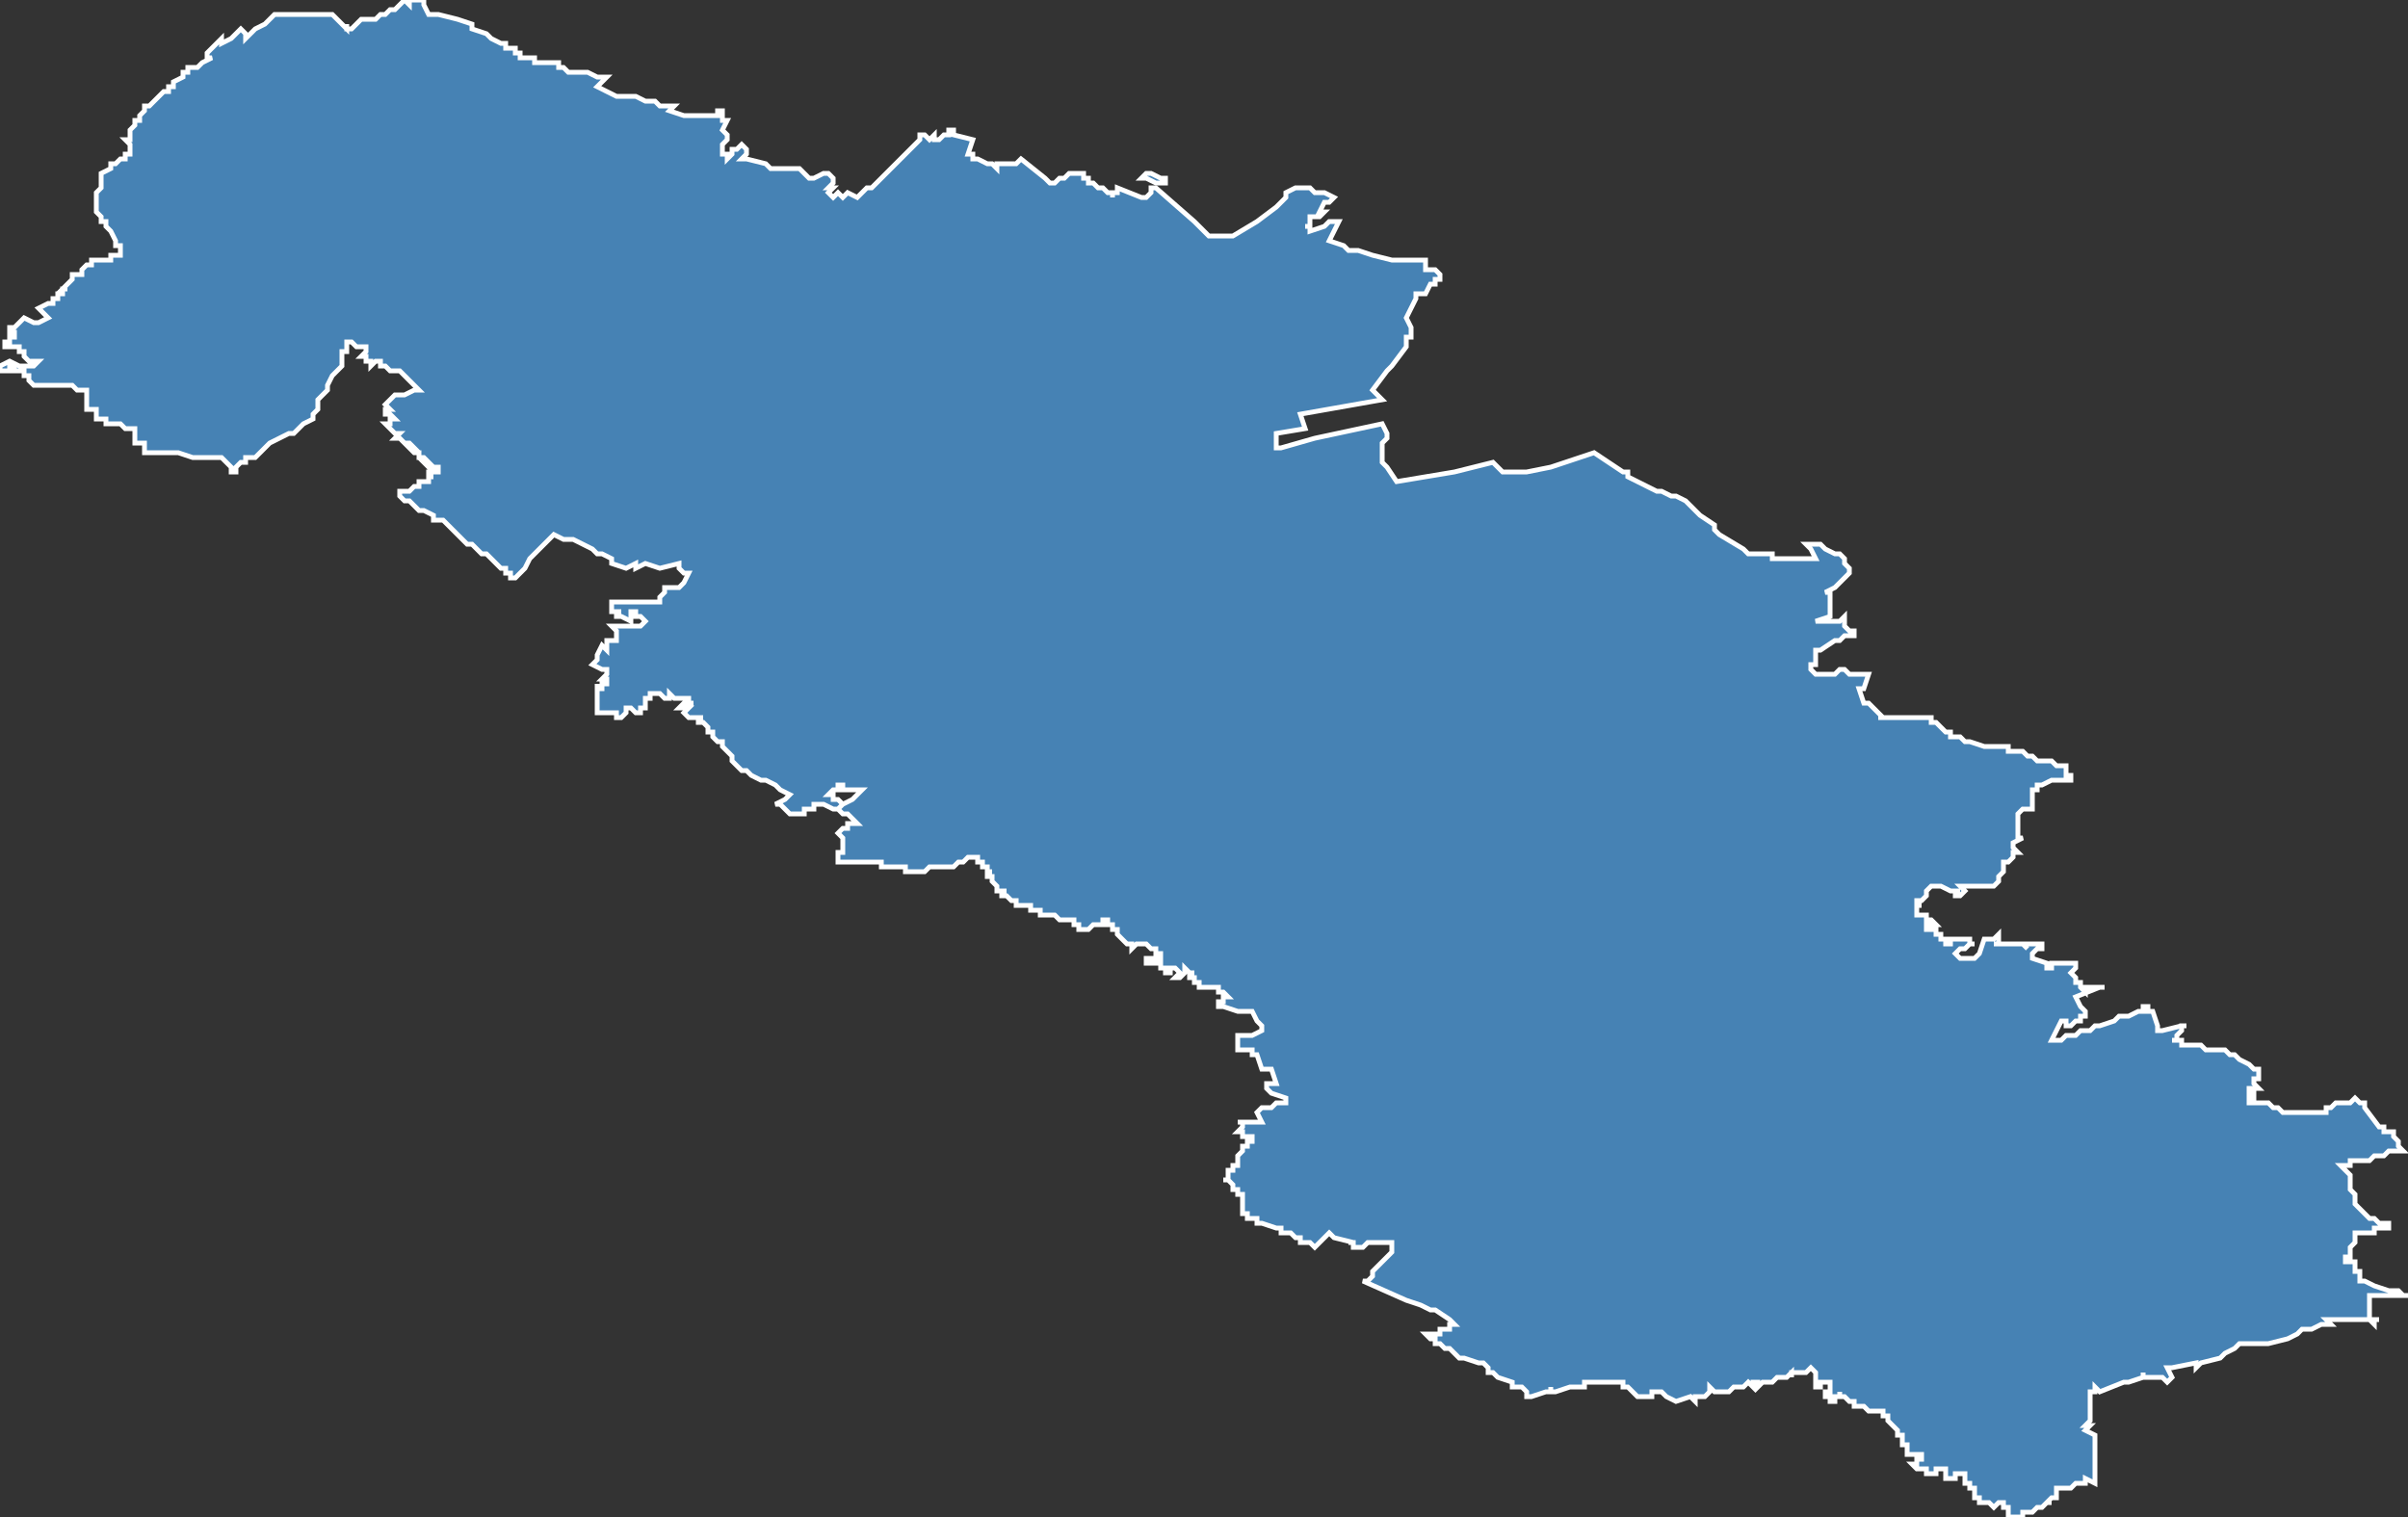 <?xml version="1.0" encoding="utf-8"?>
<svg version="1.1" id="svgmap" xmlns="http://www.w3.org/2000/svg" xmlns:xlink="http://www.w3.org/1999/xlink" x="0px" y="0px" width="100%" height="100%" viewBox="0 0 500 315">
<rect x="0" y="0" width="500" height="315" fill="#333333" stroke="none"/>
<polygon points="38,15 39,15 39,15 39,15 39,15 39,14 40,14 41,14 41,14 42,13 42,13 44,12 43,12 43,11 44,10 46,8 46,8 46,9 46,9 48,8 50,6 51,7 51,8 51,8 52,7 53,6 55,5 56,4 57,3 58,3 59,3 61,3 61,3 61,3 63,3 63,3 63,3 64,3 65,3 67,3 68,3 69,3 71,5 72,6 72,5 72,6 73,6 74,5 75,4 76,4 78,4 79,3 80,3 81,2 81,2 81,2 82,2 83,1 84,0 85,1 85,0 87,0 88,0 88,1 89,3 89,3 91,3 95,4 98,5 98,5 98,6 101,7 101,7 102,8 104,9 104,9 105,9 105,10 107,10 107,11 107,11 108,11 108,12 111,12 111,13 112,13 113,13 113,13 113,13 114,13 115,13 116,13 116,13 116,14 116,14 117,14 117,14 118,15 119,15 119,15 122,15 124,16 126,16 125,17 124,18 126,19 128,20 129,20 129,20 130,20 132,20 132,20 132,20 134,21 136,21 136,21 137,22 139,22 139,22 140,22 140,22 140,22 139,23 142,24 142,24 144,24 144,24 146,24 146,24 146,24 148,24 148,24 148,24 150,24 149,24 149,23 149,23 150,23 150,23 150,23 150,25 150,25 150,25 150,25 150,25 150,25 151,25 150,27 150,27 151,28 151,29 150,30 150,31 150,32 151,32 151,32 151,33 152,32 152,32 152,32 152,31 152,31 153,31 153,31 154,30 155,31 155,31 155,32 154,33 155,33 155,33 159,34 159,34 160,35 161,35 162,35 163,35 163,35 164,35 164,35 165,35 166,35 167,36 167,36 168,37 168,37 169,37 169,37 169,37 171,36 171,36 172,36 172,36 173,37 173,38 173,38 173,38 172,39 173,39 172,40 172,40 172,40 172,40 173,41 174,40 175,41 176,40 178,41 178,41 178,41 178,41 180,39 181,39 182,38 186,34 187,33 187,33 191,29 191,28 191,28 192,28 193,29 193,29 193,29 194,28 194,28 194,28 194,28 194,28 194,28 194,28 194,28 194,28 194,29 195,29 195,29 196,28 196,28 196,28 197,28 197,28 197,28 197,28 197,28 197,27 198,27 198,27 198,27 198,28 202,29 202,29 201,32 201,32 201,32 201,32 201,32 201,32 202,32 202,32 202,32 202,33 202,33 202,33 202,33 203,33 203,33 205,34 205,34 205,34 205,34 205,34 205,34 206,34 206,34 206,34 206,34 207,35 207,35 207,35 207,34 207,34 207,34 209,34 209,34 209,34 209,34 209,34 209,34 209,34 211,34 212,33 212,33 217,37 218,38 218,38 218,38 219,38 219,38 219,38 219,38 219,38 220,37 220,37 220,37 220,37 221,37 222,36 222,36 223,36 223,36 224,36 224,36 225,36 225,37 226,37 226,38 226,38 226,38 227,38 227,38 227,38 227,38 228,39 229,39 229,39 230,40 231,40 231,41 231,41 231,41 231,40 232,40 232,40 232,40 232,40 232,40 232,40 232,39 237,41 237,41 237,41 237,41 238,41 238,41 239,40 239,39 240,39 240,39 240,39 240,39 248,46 249,47 251,49 256,49 261,46 261,46 265,43 267,41 267,40 269,39 271,39 271,39 272,39 273,40 275,40 277,41 277,41 276,42 275,42 274,44 275,44 274,45 273,45 272,45 272,46 272,46 272,47 272,47 271,47 271,47 272,47 272,47 272,48 272,48 272,48 275,47 276,46 277,46 278,46 276,50 279,51 280,52 280,52 282,52 285,53 289,54 290,54 294,54 295,54 296,54 296,55 296,56 296,56 297,56 298,56 299,57 299,57 299,58 299,58 298,58 298,58 298,59 297,59 296,61 295,61 294,61 294,62 292,66 293,68 293,68 293,68 293,69 293,69 293,69 293,70 292,70 292,70 292,70 292,71 292,72 289,76 288,77 285,81 285,81 287,83 270,86 271,89 265,90 265,91 265,93 266,93 273,91 287,88 288,90 288,90 288,91 287,92 287,92 287,93 287,94 287,96 288,97 290,100 302,98 310,96 310,96 310,96 311,97 312,98 316,98 316,98 317,98 317,98 322,97 325,96 331,94 337,98 338,98 338,98 338,99 340,100 340,100 344,102 345,102 347,103 348,103 350,104 350,104 353,107 356,109 356,109 356,110 357,111 362,114 363,115 363,115 363,115 367,115 367,115 368,115 368,116 372,116 377,116 376,114 375,113 375,113 378,113 379,114 379,114 381,115 381,115 382,115 382,115 383,116 383,116 383,117 383,117 384,118 384,118 384,119 384,119 384,119 384,119 384,119 383,120 383,120 383,120 383,120 382,121 382,121 381,122 379,123 380,123 380,125 380,125 380,125 380,126 380,126 380,127 380,127 380,127 380,127 380,128 377,129 378,129 378,129 379,129 379,129 382,129 383,128 383,129 383,129 383,130 383,130 384,131 385,131 385,131 385,131 385,131 385,132 385,132 384,132 384,132 384,132 383,132 382,133 382,133 382,133 381,133 378,135 377,135 377,135 377,136 377,136 377,137 377,137 377,138 376,138 376,139 377,140 378,140 379,140 380,140 380,140 381,140 381,140 382,139 383,139 384,140 384,140 385,140 388,140 387,143 387,143 387,143 387,143 386,143 386,143 387,146 387,146 387,146 387,146 388,146 391,149 391,149 390,149 390,149 391,149 391,149 391,149 391,149 391,149 391,149 392,149 392,149 392,149 392,149 392,149 392,149 392,149 392,149 392,149 392,149 392,149 393,149 393,149 393,149 393,149 393,149 393,149 393,149 394,149 394,149 394,149 394,149 394,149 395,149 395,149 395,149 395,149 395,149 395,149 395,149 395,149 396,149 396,149 396,149 397,149 398,149 398,149 398,149 399,149 399,149 399,149 399,149 400,149 401,149 401,149 401,149 401,149 401,149 401,150 402,150 403,151 404,152 405,152 405,153 405,153 406,153 406,153 406,153 407,153 407,153 407,153 408,154 408,154 409,154 412,155 412,155 413,155 413,155 414,155 415,155 415,155 417,155 417,155 417,156 417,156 418,156 418,156 420,156 420,156 421,157 421,157 421,157 421,157 421,157 421,157 422,157 422,157 422,157 423,158 423,158 423,158 424,158 425,158 425,158 425,158 426,158 426,158 426,158 426,158 427,159 427,159 427,159 428,159 429,159 429,159 429,159 429,160 429,160 429,160 429,160 429,161 429,161 429,161 430,161 430,162 429,162 429,162 429,162 429,162 429,162 426,162 426,162 424,163 424,163 423,163 423,163 423,163 423,164 423,164 422,164 422,165 422,165 422,166 422,167 422,167 422,168 422,168 422,168 420,168 420,168 419,169 419,169 419,170 419,170 419,170 419,170 419,171 419,174 419,174 420,174 420,174 420,174 420,174 418,175 418,175 418,176 418,176 418,176 419,177 419,177 419,177 418,177 418,178 418,178 418,178 418,178 418,178 418,178 418,178 417,179 417,179 417,179 416,179 416,179 416,180 416,181 416,181 415,182 415,182 415,182 415,182 415,182 415,182 415,183 414,184 414,184 414,184 413,184 413,184 413,184 413,184 412,184 411,184 411,184 411,184 410,184 409,184 409,184 409,184 408,184 407,184 407,184 407,184 407,184 407,184 407,184 407,184 408,185 408,185 408,185 408,185 407,186 406,186 406,185 407,185 407,185 407,185 407,185 405,185 405,185 405,185 405,185 405,185 403,184 403,184 402,184 402,184 402,184 402,184 401,184 401,184 401,184 401,184 401,184 400,185 400,186 399,187 399,187 398,187 398,187 398,187 398,188 398,188 398,188 399,188 399,188 399,188 399,188 398,188 398,188 398,188 398,188 398,188 398,189 398,189 398,189 398,189 398,189 398,189 398,190 399,190 399,190 399,190 400,190 400,190 400,191 401,191 402,192 402,192 402,192 401,192 401,192 400,192 400,192 400,193 400,193 400,193 400,193 400,193 401,193 401,193 401,193 402,193 402,193 402,193 402,193 402,193 402,194 402,194 402,194 402,194 402,194 402,194 402,194 402,194 403,194 403,194 403,195 404,195 404,196 404,196 404,196 405,196 405,196 405,195 405,195 405,195 406,195 406,195 406,195 407,195 407,195 407,195 407,195 407,195 407,195 409,195 409,196 410,196 410,196 410,196 410,196 409,196 409,196 409,196 409,196 408,197 408,197 407,197 407,197 406,198 406,198 406,198 407,199 407,199 407,199 407,199 410,199 410,199 411,198 411,198 412,195 412,195 414,195 414,195 415,194 415,194 415,194 415,194 415,195 415,195 415,195 415,195 415,195 415,196 414,196 414,196 414,196 414,196 414,196 415,196 415,196 415,196 415,196 415,196 415,196 415,196 415,196 415,196 416,196 416,196 416,196 416,196 416,196 416,196 417,196 417,196 417,196 418,196 418,196 417,196 417,196 417,196 418,196 418,196 420,196 421,197 421,197 421,197 421,197 420,196 421,196 421,196 421,196 421,196 421,196 422,196 422,196 424,196 424,196 424,197 423,197 423,197 423,197 423,197 422,198 422,198 422,199 422,199 425,200 425,200 425,200 425,200 425,201 425,201 426,201 426,200 426,200 426,200 427,200 427,200 427,200 427,200 428,200 428,200 429,200 430,200 430,200 430,200 431,200 431,201 431,201 431,201 430,202 430,202 430,202 430,202 430,202 430,202 430,202 431,203 431,203 431,203 431,204 432,204 432,204 432,204 432,204 432,204 432,204 432,204 432,205 432,205 432,205 432,205 433,206 433,206 433,205 434,205 434,205 435,205 436,205 436,205 436,205 437,205 436,205 431,207 431,207 432,209 432,209 432,209 432,209 432,209 433,210 433,210 433,211 432,211 432,212 432,212 431,212 431,212 431,212 430,213 430,213 430,213 429,213 429,212 429,212 429,212 428,212 428,212 428,212 428,212 428,212 428,212 426,216 426,216 426,216 426,216 426,216 427,216 427,216 428,216 428,216 429,215 429,215 431,215 431,215 432,214 433,214 434,214 434,214 434,214 434,214 435,213 435,213 436,213 436,213 436,213 439,212 439,212 440,211 440,211 440,211 442,211 442,211 442,211 442,211 444,210 444,210 445,210 445,210 445,210 445,210 445,209 445,209 445,209 445,209 446,209 446,209 446,209 446,210 446,210 447,210 448,213 448,213 448,213 448,214 449,214 449,214 449,214 453,213 454,213 454,213 453,213 453,214 453,214 453,214 453,214 452,215 452,216 451,216 451,216 451,216 452,216 452,216 453,216 453,217 453,217 453,217 454,217 455,217 456,217 456,217 456,217 456,217 457,217 457,217 457,217 458,218 458,218 459,218 460,218 460,218 460,218 460,218 461,218 462,218 462,218 463,219 463,219 464,219 464,219 465,220 465,220 465,220 465,220 467,221 468,222 468,222 468,222 469,222 469,223 469,223 469,223 469,224 469,224 469,224 469,224 469,224 469,224 469,224 469,224 469,224 469,224 469,224 468,224 468,225 468,225 468,225 468,225 468,225 468,225 468,225 468,225 469,226 469,226 469,226 468,226 468,226 467,226 467,226 467,226 467,226 467,227 467,227 467,227 468,227 468,227 468,228 468,228 467,228 467,229 468,229 468,229 469,229 469,229 469,229 469,229 470,229 470,229 471,229 471,229 471,229 472,230 472,230 472,230 473,230 474,231 474,231 474,231 474,231 475,231 476,231 477,231 477,231 477,231 478,231 478,231 478,231 478,231 478,231 479,231 480,231 480,231 480,231 480,231 481,231 481,231 482,231 482,231 482,231 482,231 482,231 483,231 483,231 483,230 483,230 484,230 484,230 485,229 486,229 487,229 487,229 487,229 487,229 487,229 487,229 488,229 488,229 489,228 489,228 489,228 490,229 490,229 491,229 491,229 491,229 491,230 494,234 494,234 494,234 494,234 495,234 495,235 496,235 496,235 496,235 496,235 496,235 496,235 497,235 497,235 497,235 497,236 497,236 497,236 498,237 498,237 498,237 498,238 498,238 499,239 499,239 498,239 498,239 498,239 497,239 497,239 496,239 496,239 496,239 495,240 495,240 494,240 493,240 492,241 492,241 490,241 490,241 489,241 489,241 489,241 488,241 488,242 488,242 487,242 486,242 486,242 486,242 486,242 487,243 487,243 487,243 487,243 487,243 488,244 488,244 488,244 488,245 488,245 488,245 488,245 488,245 488,245 488,246 488,246 488,247 488,247 488,247 489,248 489,248 489,248 489,249 489,249 489,249 489,249 489,249 489,249 489,249 489,249 489,250 489,250 489,250 490,251 490,251 490,251 491,252 491,252 491,252 491,252 492,253 492,253 492,253 493,253 493,253 493,253 493,253 493,253 493,253 494,254 495,254 495,254 495,254 496,254 496,254 496,254 496,254 496,255 496,255 495,255 495,255 494,255 494,255 493,255 493,256 492,256 491,256 491,256 491,256 491,256 490,256 490,256 489,256 489,256 489,256 489,257 489,257 489,258 489,258 488,259 488,259 488,260 488,260 488,261 487,261 487,262 487,262 487,262 487,262 487,262 488,262 489,262 489,262 489,262 489,262 489,263 489,263 489,264 490,264 490,265 490,266 490,266 491,266 493,267 496,268 496,268 496,268 497,268 497,268 498,268 499,269 500,269 500,269 499,269 497,269 495,269 494,269 493,269 493,269 492,269 492,270 492,270 492,270 492,270 492,271 492,272 492,272 492,272 492,272 492,273 492,273 492,273 492,273 492,273 492,273 492,273 492,274 493,274 494,274 494,274 493,274 493,274 493,274 493,275 493,275 493,275 492,274 492,274 492,274 491,274 491,274 490,274 490,274 490,274 490,274 489,274 488,274 488,274 488,274 488,274 487,274 487,274 487,274 486,274 486,274 486,274 486,274 486,274 485,274 485,274 483,274 484,275 482,275 482,275 480,276 478,276 477,277 475,278 471,279 470,279 467,279 466,279 466,279 465,279 465,279 464,280 464,280 462,281 461,282 461,282 457,283 456,284 456,284 456,284 456,283 451,284 450,284 451,286 451,286 451,286 450,287 450,287 450,287 449,286 449,286 446,286 446,286 445,286 445,285 445,286 442,287 441,287 436,289 436,289 436,289 435,288 435,289 435,289 435,289 435,289 434,289 434,290 434,290 434,291 434,291 434,292 434,293 434,293 434,294 434,294 434,294 434,295 434,295 434,295 433,296 433,296 434,296 434,296 434,296 433,297 433,297 433,297 435,298 435,298 435,301 435,301 435,302 435,302 435,302 435,303 435,303 435,304 435,304 435,305 435,305 435,306 435,306 435,306 435,306 435,307 435,307 435,307 435,308 435,308 433,307 433,307 433,307 433,308 432,308 432,308 432,308 431,308 431,308 430,309 430,309 428,309 428,309 428,309 428,309 428,309 428,309 428,309 428,309 427,309 427,309 427,309 427,309 427,309 427,309 427,309 427,309 427,309 427,309 427,309 427,309 427,310 427,310 427,311 427,311 427,311 427,311 426,311 427,311 427,311 427,311 427,311 426,311 426,311 427,311 427,311 427,311 426,311 425,312 425,312 425,312 426,312 426,312 425,312 426,312 426,312 426,312 425,312 424,313 424,313 424,313 424,313 423,313 422,314 422,314 422,314 422,314 421,314 421,314 421,314 421,314 421,314 420,314 420,315 419,315 419,315 419,315 417,315 417,315 417,315 417,314 417,314 417,314 417,314 417,314 417,314 417,313 417,313 417,313 417,313 416,313 416,312 416,312 415,312 414,313 414,313 414,313 413,312 412,312 412,312 412,312 412,312 412,312 411,312 411,312 411,312 411,312 411,312 411,312 411,312 411,312 411,311 411,311 411,311 411,311 411,311 411,311 410,311 410,311 410,311 410,311 410,311 410,311 410,311 410,311 410,310 410,310 410,310 410,310 410,310 410,309 410,309 410,309 409,309 409,308 409,308 409,308 409,308 408,308 408,308 408,308 408,308 408,308 408,308 408,307 408,307 408,307 408,307 408,307 408,307 408,307 408,306 407,306 407,306 407,306 406,306 406,306 406,306 406,306 406,306 406,306 406,307 406,307 406,307 406,307 406,307 406,307 405,307 405,307 405,307 405,307 404,307 404,306 404,306 404,306 404,306 404,305 404,305 404,305 403,305 403,305 403,305 402,305 402,305 402,306 401,306 401,306 401,306 401,306 401,306 400,306 400,306 400,306 400,305 400,305 400,305 400,305 400,305 400,305 400,305 400,305 400,305 399,305 399,305 398,305 398,305 398,305 397,304 397,304 397,304 397,304 397,304 398,304 398,304 398,303 399,303 399,303 399,303 399,302 399,302 399,302 399,302 399,302 399,302 399,302 398,302 398,302 397,302 397,302 397,302 396,302 396,302 396,302 396,301 396,300 396,300 396,300 396,300 396,300 396,300 395,300 395,300 395,300 395,300 395,300 395,299 395,299 395,299 395,299 395,298 395,298 395,298 395,298 395,298 395,298 394,298 394,297 394,297 394,297 394,297 394,297 394,297 393,296 393,296 393,296 392,295 392,295 392,295 392,295 392,295 392,295 392,294 391,294 391,293 391,293 391,293 391,293 390,293 390,293 390,293 390,293 390,293 389,293 389,293 389,293 388,293 388,293 387,292 387,292 387,292 386,292 386,292 386,292 386,292 386,292 386,292 386,292 385,292 385,291 385,291 385,291 384,291 384,291 384,291 383,290 383,290 383,290 383,290 383,290 383,290 382,290 382,290 382,289 382,290 382,290 381,290 381,290 381,291 381,291 381,291 380,291 380,291 380,290 380,290 380,290 379,290 379,290 379,290 379,290 379,290 379,289 380,289 380,289 380,288 380,288 380,287 380,287 380,287 380,287 379,287 379,287 379,287 379,287 379,287 378,287 378,287 378,287 378,288 378,288 378,288 378,288 378,288 377,288 377,287 377,287 377,287 377,287 377,287 377,287 377,286 377,286 377,285 377,285 377,285 377,285 377,285 377,285 377,285 376,284 375,285 375,285 375,285 374,285 374,285 374,285 374,285 374,285 374,285 374,285 372,285 372,285 372,286 372,286 372,286 372,286 372,286 372,286 372,286 372,286 372,285 372,285 371,286 370,286 370,286 370,286 370,286 369,286 369,286 369,286 369,286 369,286 369,286 368,287 367,287 367,287 367,287 367,287 367,287 367,287 367,287 366,287 366,287 366,287 365,288 365,288 365,287 364,287 364,288 364,288 364,288 363,287 363,287 363,287 362,288 360,288 360,288 361,288 361,288 360,288 359,289 359,289 359,289 357,289 356,289 355,288 355,289 355,289 354,290 353,290 353,290 353,290 353,290 352,290 352,290 352,291 352,291 352,291 352,291 352,291 351,290 351,290 351,290 348,291 348,291 348,291 346,290 346,290 346,290 345,289 345,289 345,289 345,289 344,289 344,289 343,289 343,289 343,289 343,289 343,289 343,289 343,290 343,290 343,290 343,290 343,290 343,290 342,290 342,290 342,290 342,290 342,290 341,290 341,290 341,290 340,290 340,290 340,290 338,288 338,288 337,288 337,287 336,287 333,287 332,287 331,287 331,287 331,287 331,287 331,287 331,287 331,287 331,287 331,287 331,287 331,287 330,287 330,287 330,287 330,287 330,287 330,287 330,287 330,287 329,287 329,288 326,288 326,288 326,288 323,289 323,289 323,289 323,289 322,289 322,289 322,289 322,289 322,289 322,289 322,288 322,288 322,288 322,289 322,289 322,289 322,289 322,289 321,289 318,290 317,290 317,289 317,289 316,288 316,288 316,288 315,288 314,288 314,288 314,288 314,287 311,286 310,285 310,285 309,285 309,284 309,284 309,284 309,284 308,283 308,283 307,283 307,283 307,283 304,282 304,282 304,282 304,282 303,282 302,281 302,281 301,280 301,280 301,280 300,280 299,279 299,279 299,279 298,279 298,279 298,279 298,278 298,278 297,278 297,278 297,278 296,277 299,277 299,276 300,276 300,276 300,276 300,276 301,276 301,275 302,275 302,275 302,275 301,274 301,274 301,274 298,272 297,272 297,272 295,271 295,271 292,270 283,266 283,266 284,266 284,266 285,265 285,264 286,263 286,263 288,261 288,261 288,261 289,260 289,260 289,260 289,260 289,259 289,259 289,259 289,259 289,259 289,258 288,258 288,258 287,258 287,258 287,258 287,258 287,258 287,258 286,258 286,258 286,258 286,258 286,258 286,258 286,258 285,258 285,258 285,258 284,258 284,258 284,258 283,259 282,259 281,259 281,259 281,259 281,259 281,259 281,259 281,258 280,258 280,258 280,258 280,258 281,258 281,258 277,257 277,257 277,257 276,256 276,256 275,257 275,257 273,259 273,259 273,259 272,258 271,258 270,258 270,257 270,257 269,257 269,257 269,257 268,256 268,256 268,256 268,256 268,256 267,256 266,256 266,255 265,255 265,255 262,254 262,254 262,254 261,254 261,254 261,253 260,253 260,253 259,253 259,253 259,252 258,252 258,252 258,252 258,252 258,252 258,251 258,251 258,251 258,251 258,251 258,251 258,250 258,249 258,249 258,249 258,249 258,249 258,249 258,248 257,248 257,248 257,247 257,247 257,247 256,247 256,247 256,246 256,246 256,246 255,245 255,245 255,245 255,245 255,245 254,245 254,245 254,245 255,245 255,244 255,244 255,244 255,244 255,243 255,243 255,243 256,243 256,242 256,242 257,242 257,242 257,242 257,241 257,241 257,241 257,240 257,240 258,239 258,239 258,239 258,238 258,238 259,238 259,238 259,238 259,238 259,238 259,238 259,238 259,237 259,237 260,237 260,237 260,237 260,237 260,237 260,237 260,237 260,237 260,237 260,236 260,236 260,236 260,236 259,236 259,236 258,236 258,235 258,235 258,235 258,235 258,235 257,235 257,235 257,235 257,235 258,234 258,234 258,234 258,234 258,234 258,233 257,233 258,233 258,233 259,233 259,233 259,233 259,233 260,233 261,233 261,233 261,233 261,233 261,233 261,233 261,233 261,233 261,233 261,233 261,233 261,233 261,233 262,233 262,233 262,233 261,231 261,231 261,231 261,231 261,231 261,231 261,231 262,230 262,230 263,230 263,230 264,230 264,230 265,229 265,229 266,229 266,229 267,229 267,228 267,228 267,228 264,227 264,227 264,227 263,226 263,226 263,226 263,226 263,226 263,225 263,225 263,225 263,225 264,225 265,225 265,225 264,222 262,222 262,222 261,219 261,219 261,219 260,219 260,219 260,218 260,218 260,218 260,218 257,218 257,217 257,216 257,216 257,215 258,215 258,215 258,215 260,215 260,215 262,214 262,213 262,213 262,213 261,212 261,212 260,210 260,210 260,210 260,210 260,210 260,210 260,210 259,210 259,210 258,210 258,210 257,210 257,210 257,210 254,209 254,209 254,209 253,209 253,209 254,209 254,209 253,209 253,209 253,208 253,208 254,208 254,208 254,207 255,207 255,207 255,207 255,207 255,207 254,206 254,206 253,206 253,206 253,206 253,205 253,205 252,205 252,205 251,205 251,205 251,205 250,205 250,205 250,205 250,205 249,205 249,205 249,204 249,204 249,204 248,204 248,204 248,203 248,203 248,203 248,203 247,203 247,203 247,203 247,203 247,203 247,203 247,203 247,203 247,203 247,202 247,202 247,202 247,202 248,202 248,202 247,202 247,202 247,202 247,202 247,202 247,202 247,202 247,202 246,201 246,201 246,202 246,202 246,202 246,202 246,202 246,202 246,202 246,202 246,202 246,202 246,202 246,202 245,203 245,203 245,203 245,203 245,203 245,203 244,203 244,203 245,202 245,202 245,202 245,202 245,202 245,202 245,202 245,202 244,201 244,201 244,201 244,201 243,201 243,201 243,201 243,201 243,201 243,202 243,202 243,202 243,202 242,202 242,201 242,201 242,201 242,201 242,201 241,201 241,201 241,201 241,201 241,200 241,200 240,200 240,200 240,200 240,200 240,200 240,200 240,200 240,200 240,200 239,200 239,200 239,200 238,200 238,200 238,200 238,200 238,200 238,199 238,199 239,199 239,199 240,199 240,199 240,199 241,199 241,199 241,199 241,199 241,198 241,198 241,198 241,198 240,198 240,198 240,197 239,197 239,197 239,197 239,197 239,197 239,197 238,196 238,196 237,196 237,196 237,196 237,196 236,196 236,196 235,197 235,197 235,197 235,197 235,196 234,196 234,196 233,195 233,195 232,194 232,194 232,194 232,194 232,193 231,193 231,193 231,192 231,192 230,192 230,192 230,192 230,191 230,191 229,191 229,191 229,192 229,192 229,192 229,192 229,192 228,192 228,192 228,192 228,192 228,192 227,192 227,192 226,193 225,193 225,193 225,193 224,193 224,193 224,193 224,192 224,192 223,192 223,192 223,191 223,191 223,191 223,191 223,191 223,191 223,191 222,191 222,191 222,191 222,191 222,191 221,191 220,191 219,190 219,190 219,190 218,190 218,190 218,190 218,190 217,190 217,190 217,190 217,190 216,190 216,190 216,190 216,190 216,190 216,189 216,189 216,189 215,189 215,189 215,189 215,189 215,189 215,189 215,189 214,189 214,189 214,189 214,188 214,188 214,188 213,188 213,188 213,188 213,188 213,188 212,188 212,188 212,188 212,188 212,188 212,188 211,188 211,187 211,187 210,187 210,187 210,187 210,187 210,187 210,187 209,186 209,186 209,186 209,186 208,186 208,186 208,185 209,185 209,185 208,185 208,185 207,185 207,185 207,184 207,184 207,184 207,184 206,183 206,183 206,183 206,183 206,182 206,182 205,182 205,182 205,181 205,181 205,181 205,181 206,181 206,181 206,181 206,181 206,181 206,181 205,181 205,181 205,181 205,180 205,180 204,180 204,180 204,180 204,180 204,180 204,179 204,179 204,179 204,179 204,179 204,179 204,179 204,179 203,179 203,179 203,179 203,179 203,178 202,178 202,178 202,178 202,178 202,178 202,178 202,178 202,178 202,178 202,178 202,178 202,178 202,178 202,178 202,178 202,178 201,178 201,178 201,178 200,179 200,179 200,179 200,179 199,179 198,180 197,180 196,180 194,180 194,180 193,180 192,181 192,181 192,181 192,181 192,181 192,181 191,181 190,181 189,181 189,181 188,181 188,181 188,180 188,180 187,180 187,180 186,180 186,180 185,180 184,180 184,180 183,180 183,179 182,179 181,179 181,179 181,179 181,179 180,179 180,179 179,179 179,179 178,179 176,179 175,179 175,179 174,179 174,179 174,179 174,178 174,178 174,177 174,177 175,177 175,176 175,176 175,176 175,176 175,176 175,175 175,175 175,174 174,173 174,173 174,173 175,172 175,172 176,172 176,172 176,171 177,171 178,171 178,171 177,170 176,169 175,169 174,168 174,168 174,168 175,167 177,166 177,166 178,165 179,164 179,164 179,164 179,164 179,164 179,164 179,164 178,164 178,164 178,164 178,164 178,164 177,164 177,164 177,164 177,164 176,164 176,164 176,164 176,164 176,164 176,164 176,164 175,164 175,164 175,164 175,164 175,164 175,163 175,163 175,163 175,163 174,163 174,163 174,163 174,163 174,164 174,164 173,164 173,164 173,164 172,165 172,165 172,165 172,165 173,165 173,166 173,166 173,166 173,166 174,166 174,166 175,167 175,167 175,167 174,168 174,168 174,168 173,168 173,168 173,168 171,167 170,167 170,167 169,167 169,167 169,168 168,168 168,168 168,168 167,168 167,168 167,168 167,169 166,169 166,169 166,169 165,169 165,169 165,169 165,169 164,169 164,169 164,169 163,168 162,167 161,167 161,167 161,167 161,167 163,166 164,165 164,165 162,164 161,163 159,162 158,162 156,161 155,160 154,160 154,160 153,159 152,158 152,157 151,156 151,156 150,155 150,154 149,154 148,153 148,152 147,152 147,151 147,151 146,150 146,150 146,150 146,150 146,150 145,150 145,150 145,149 146,149 145,149 145,149 145,149 145,149 145,149 145,149 145,149 145,149 144,149 144,149 144,149 144,149 143,149 143,149 143,149 143,149 143,149 142,148 142,148 142,148 142,148 142,148 143,147 141,147 141,147 142,146 142,146 143,146 144,146 143,146 143,146 143,145 143,145 143,145 142,145 142,145 141,145 141,145 140,145 140,145 140,145 140,145 139,144 139,145 139,145 139,145 138,145 138,145 138,145 138,145 138,145 137,144 137,144 137,144 137,144 137,144 136,144 136,144 136,144 136,144 135,144 135,145 135,145 135,145 135,145 135,145 134,145 134,146 134,146 134,146 134,147 134,147 134,147 133,147 133,147 133,148 133,148 132,148 132,148 132,148 132,148 132,148 132,148 131,147 131,147 131,147 131,147 131,147 131,147 130,147 130,147 130,147 130,148 130,148 130,148 130,148 130,148 130,148 130,148 129,149 129,149 129,149 129,149 129,149 128,149 128,149 128,149 128,149 128,149 128,149 128,149 128,148 128,148 128,148 127,148 127,148 127,148 126,148 126,148 126,148 125,148 125,148 125,148 124,148 124,148 124,148 124,148 124,148 124,148 124,147 124,147 124,147 124,146 124,144 124,143 124,142 124,142 124,143 125,143 125,143 125,143 125,143 125,142 126,142 126,142 126,141 126,141 125,141 126,140 126,139 125,139 123,138 123,138 124,137 124,136 124,136 125,134 126,135 126,134 126,134 126,133 127,133 127,133 128,133 128,132 128,131 127,130 127,130 128,130 129,130 130,130 131,130 133,130 134,129 134,129 133,128 132,128 132,127 131,127 131,127 131,129 129,128 128,128 128,127 129,127 127,127 127,126 127,125 127,125 128,125 129,125 130,125 130,125 132,125 134,125 137,125 137,124 138,123 138,122 141,122 142,121 143,119 142,119 141,118 141,117 137,118 137,118 134,117 134,117 132,118 132,117 132,117 130,118 130,118 130,118 130,118 127,117 127,116 127,116 127,116 125,115 124,115 124,115 123,114 123,114 121,113 119,112 117,112 115,111 115,111 114,112 113,113 112,114 111,115 110,116 109,118 108,119 107,120 106,120 106,120 106,119 106,119 105,119 105,118 105,118 104,118 102,116 101,115 100,115 99,114 98,113 98,113 97,113 96,112 95,111 94,110 93,109 92,108 91,108 91,108 90,108 90,107 88,106 87,106 86,105 85,104 84,104 83,103 83,103 83,103 83,102 84,102 84,102 85,102 86,101 86,101 86,101 86,101 87,101 87,101 87,100 87,100 88,100 88,100 88,100 89,100 89,100 89,100 89,99 89,99 89,99 89,99 89,99 89,99 89,99 89,99 89,99 89,99 89,99 90,99 89,99 89,99 89,98 89,98 90,98 90,98 90,98 90,98 90,98 90,98 90,98 91,98 91,98 91,98 91,98 91,98 91,98 91,98 91,98 91,98 91,98 91,98 91,98 91,98 91,98 91,98 91,98 91,97 91,97 91,97 91,97 91,97 91,97 91,97 91,97 91,97 90,97 90,97 90,97 89,97 88,96 89,96 88,95 87,95 87,95 87,94 86,94 85,93 86,93 85,92 84,92 83,91 82,91 83,90 83,90 82,90 81,89 80,88 81,88 81,87 82,87 81,86 80,86 80,85 81,85 81,85 81,85 80,84 80,84 80,84 81,83 82,82 83,82 84,82 84,82 86,81 87,81 87,81 86,80 85,79 85,79 85,79 84,78 83,77 82,77 82,77 81,77 80,76 79,76 79,76 79,75 78,75 78,75 77,76 77,75 77,75 77,75 76,75 76,74 75,74 75,74 75,74 76,73 76,73 76,73 76,73 76,72 76,72 74,72 73,71 73,71 72,71 72,73 71,73 71,74 71,74 71,75 71,75 71,76 70,77 70,77 69,78 69,78 68,80 68,81 67,82 66,83 66,84 66,84 66,85 65,86 65,87 65,87 63,88 62,89 61,90 61,90 60,90 60,90 58,91 56,92 54,94 54,94 53,95 52,95 52,95 52,95 51,95 51,96 51,96 50,96 50,96 49,97 49,97 49,97 49,98 49,98 48,98 48,97 48,97 47,96 46,95 46,95 44,95 44,95 43,95 43,95 40,95 37,94 34,94 31,94 30,94 30,93 30,93 30,93 30,93 30,92 30,92 30,92 30,92 30,92 29,92 28,92 28,91 28,91 28,91 28,90 28,90 28,90 28,89 28,89 28,89 27,89 27,89 27,89 26,89 25,88 25,88 25,88 24,88 23,88 23,88 22,88 22,87 21,87 20,87 20,87 20,87 20,87 20,87 20,87 20,87 20,87 20,87 20,86 20,86 20,86 20,86 20,86 20,86 20,85 19,85 19,85 19,85 19,85 18,85 18,84 18,84 18,84 18,83 18,83 18,83 18,82 18,82 18,82 18,82 18,81 17,81 17,81 17,81 16,81 16,81 16,81 16,81 15,80 15,80 15,80 14,80 14,80 14,80 13,80 13,80 12,80 12,80 12,80 12,80 11,80 11,80 11,80 10,80 10,80 10,80 9,80 9,80 9,80 9,80 8,80 8,80 8,80 7,80 7,80 7,80 6,79 6,79 6,79 6,79 6,79 6,79 6,79 6,79 6,79 6,79 6,79 6,79 6,79 6,79 6,78 6,78 5,78 5,78 5,78 5,78 5,78 5,77 4,77 4,77 4,77 4,77 4,77 4,77 4,77 3,77 3,77 3,76 3,76 3,76 3,76 3,76 3,76 3,76 2,76 2,76 2,76 2,77 3,77 3,77 3,77 2,77 2,77 2,77 1,77 1,77 1,77 0,77 0,76 2,75 4,76 4,76 4,76 5,76 6,76 6,76 6,76 7,76 7,76 7,76 7,76 7,76 8,75 7,75 7,75 7,75 6,75 6,75 5,74 5,74 5,74 5,73 5,73 4,73 4,72 4,72 4,72 3,72 3,72 3,72 3,72 2,72 2,72 1,72 1,71 1,71 1,71 2,71 2,70 3,70 3,70 3,70 3,69 2,69 2,69 2,69 2,68 2,68 2,68 3,68 3,68 4,67 5,66 7,67 8,67 10,66 9,65 9,65 8,64 10,63 10,63 10,63 10,63 11,63 11,62 12,62 12,61 13,61 13,61 13,60 14,60 14,60 14,60 13,60 15,58 15,57 17,57 17,56 18,55 19,55 19,55 19,55 19,54 20,54 21,54 23,54 23,53 23,53 25,53 25,52 25,52 25,51 24,51 24,50 23,48 23,48 22,47 22,46 21,46 21,45 21,45 20,44 20,43 20,43 20,42 20,41 20,41 20,40 20,40 21,39 21,38 21,38 21,38 21,38 21,38 21,37 21,37 21,37 21,37 21,36 21,36 21,36 21,36 21,36 23,35 23,34 23,34 23,34 24,34 25,33 25,33 26,33 26,32 27,32 27,31 27,31 27,30 26,29 27,29 27,29 27,29 27,29 27,28 27,28 27,28 27,28 27,27 28,26 28,26 28,26 28,25 29,25 29,24 29,24 30,23 30,23 30,22 31,22 32,21 34,19 35,19 35,18 36,18 36,17 38,16 38,16 38,16 38,15 38,15" id="6014" class="canton" fill="steelblue" stroke-width="1" stroke="white" geotype="canton" geoname="Mouy" code_insee="6014" code_departement="60" nom_departement="Oise" code_region="32" nom_region="Hauts-de-France"/><polygon points="237,37 238,36 238,36 238,36 239,36 241,37 241,37 241,37 241,37 242,37 242,38 241,38 241,38 241,38 240,38 240,38 240,38 240,38 238,37 237,37 237,37 237,37" id="6014" class="canton" fill="steelblue" stroke-width="1" stroke="white" geotype="canton" geoname="Mouy" code_insee="6014" code_departement="60" nom_departement="Oise" code_region="32" nom_region="Hauts-de-France"/></svg>